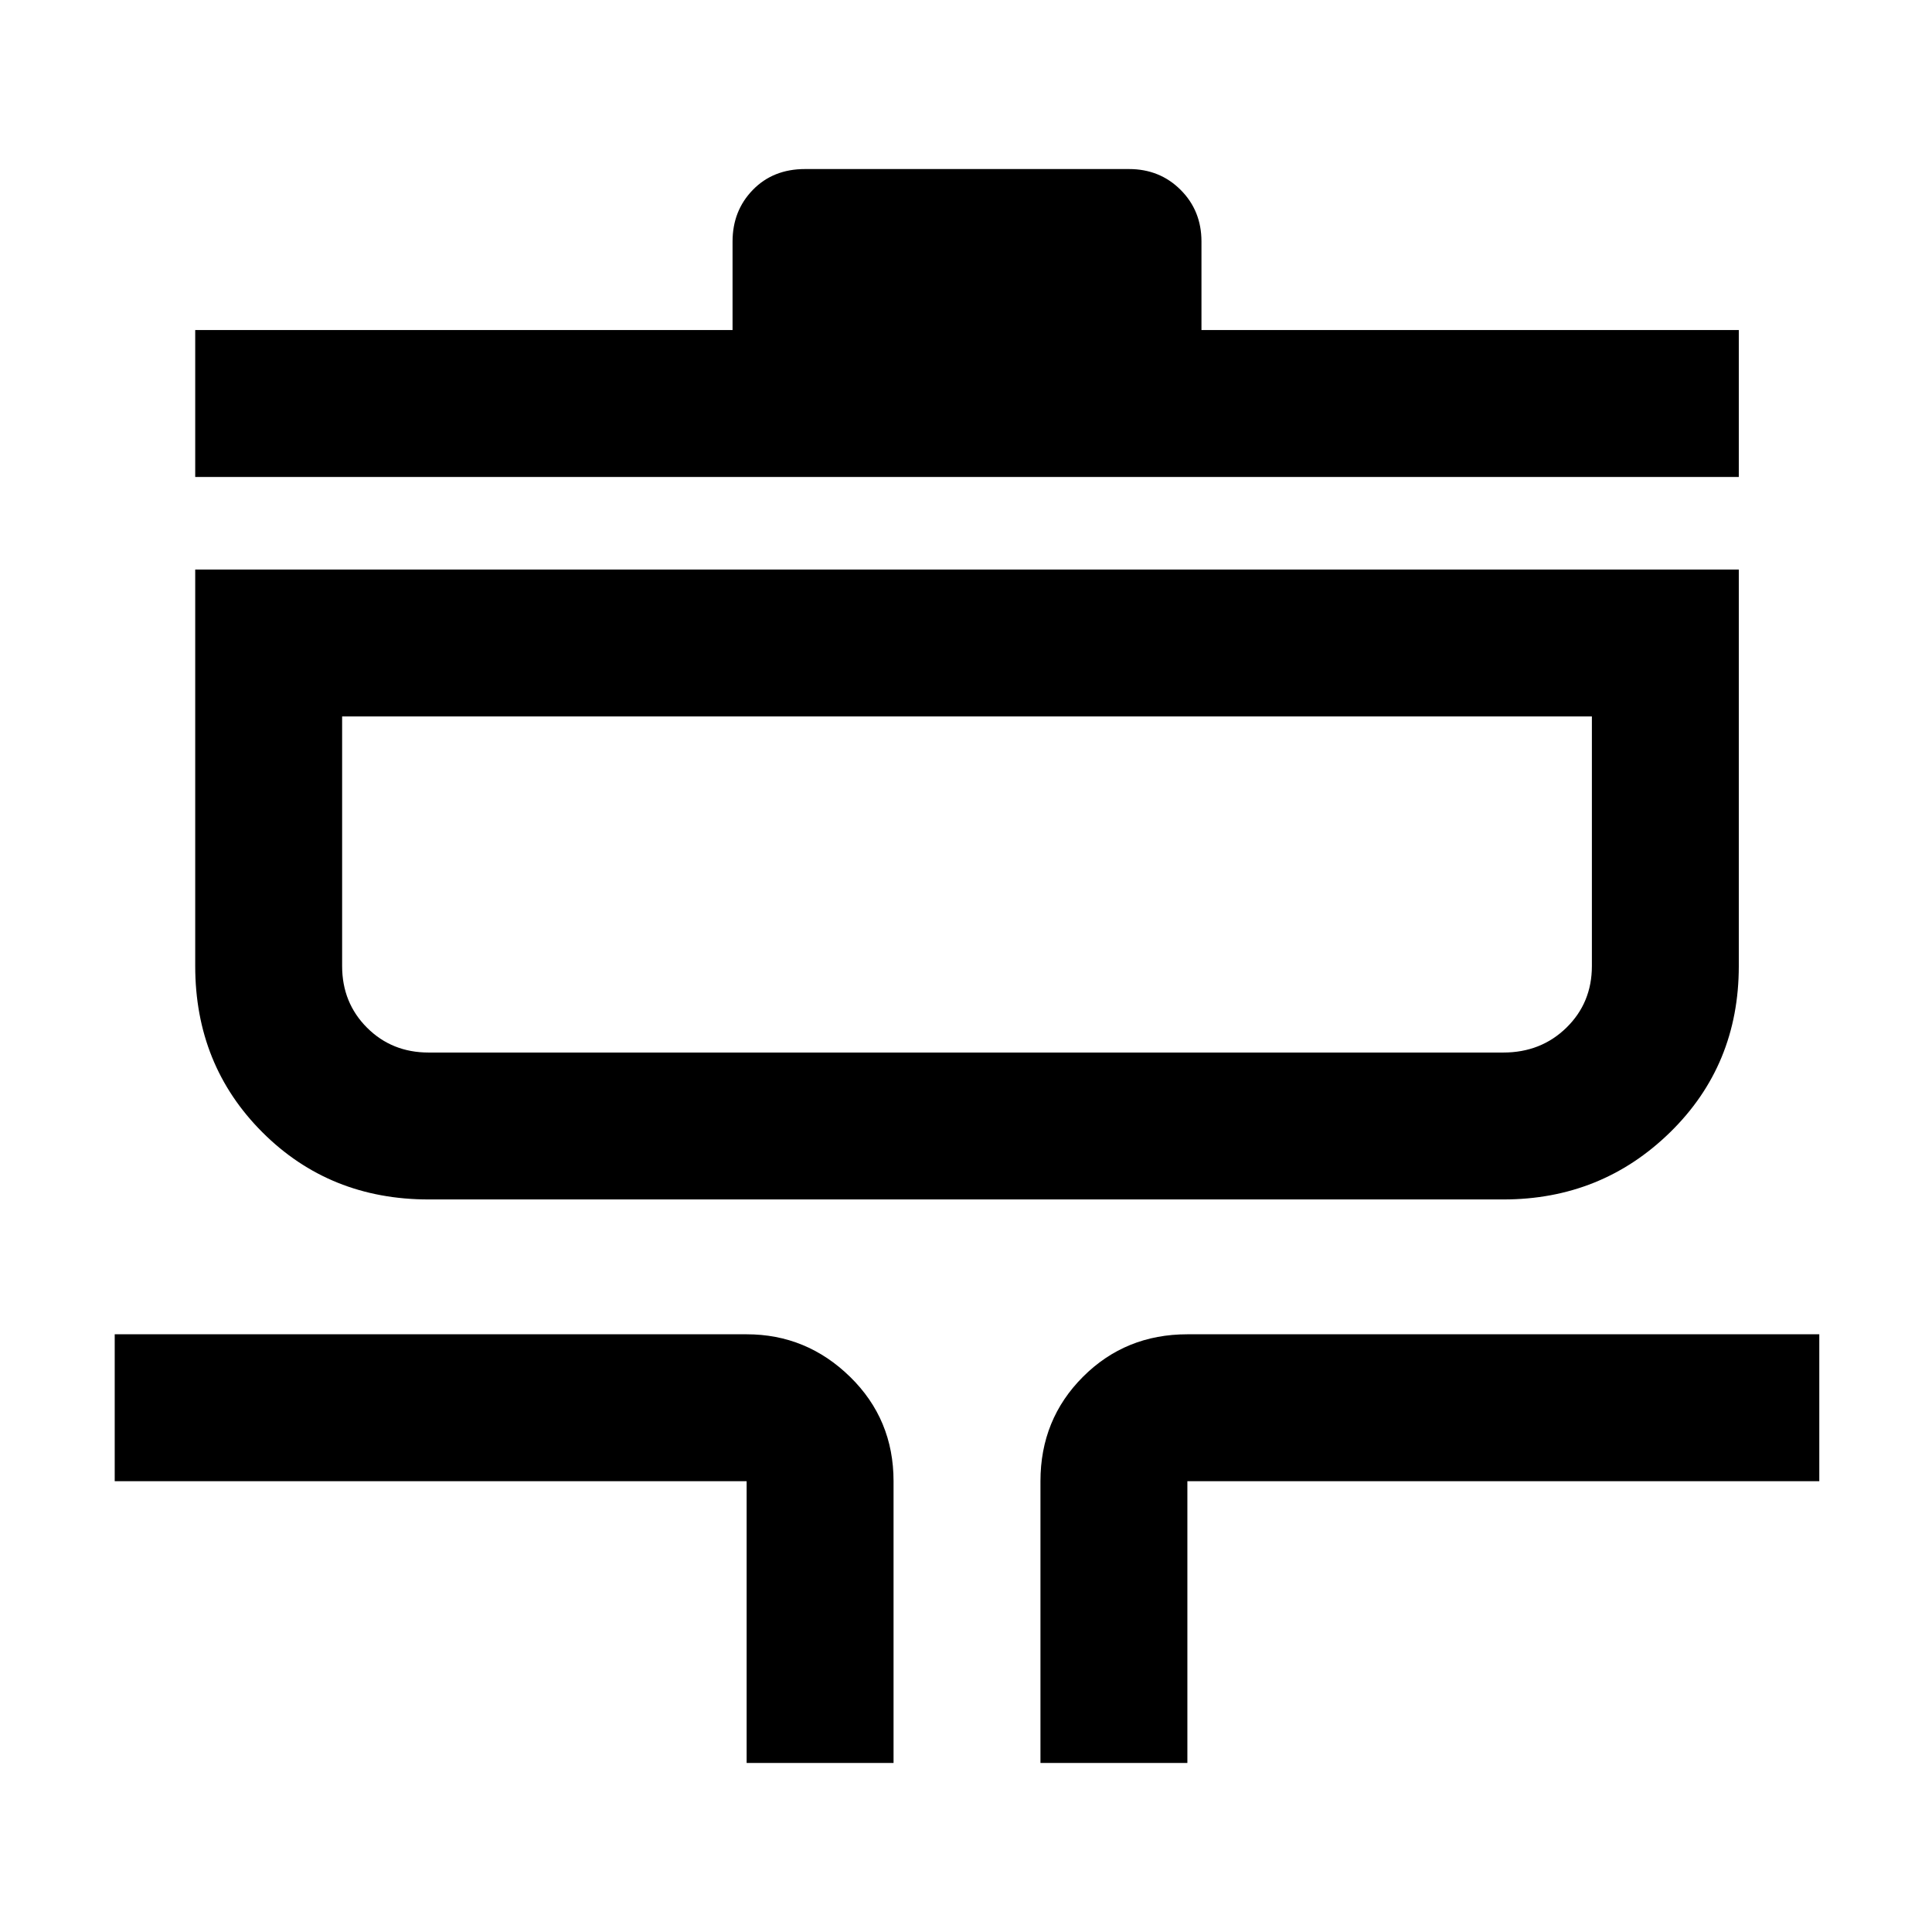 <svg xmlns="http://www.w3.org/2000/svg" height="48" viewBox="0 -960 960 960" width="48"><path d="M371-84v-140H57v-73h314q29.75 0 51.38 21.12Q444-254.75 444-224v140h-73Zm146 0v-140q0-30.75 21.13-51.88Q559.25-297 590-297h314v73H590v140h-73ZM213-364q-49.25 0-82.62-33.38Q97-430.75 97-480v-197h767v197q0 49.25-34.12 82.62Q795.75-364 747-364H213Zm0-73h534q18.7 0 31.35-12.36Q791-461.73 791-480v-124H170v124q0 18.27 12.36 30.64Q194.72-437 213-437ZM97-723v-73h267v-44q0-15.3 10.08-25.65Q384.15-876 400-876h161q15.3 0 25.65 10.35Q597-855.3 597-840v44h267v73H97Zm73 286v-167 167Z"/></svg>